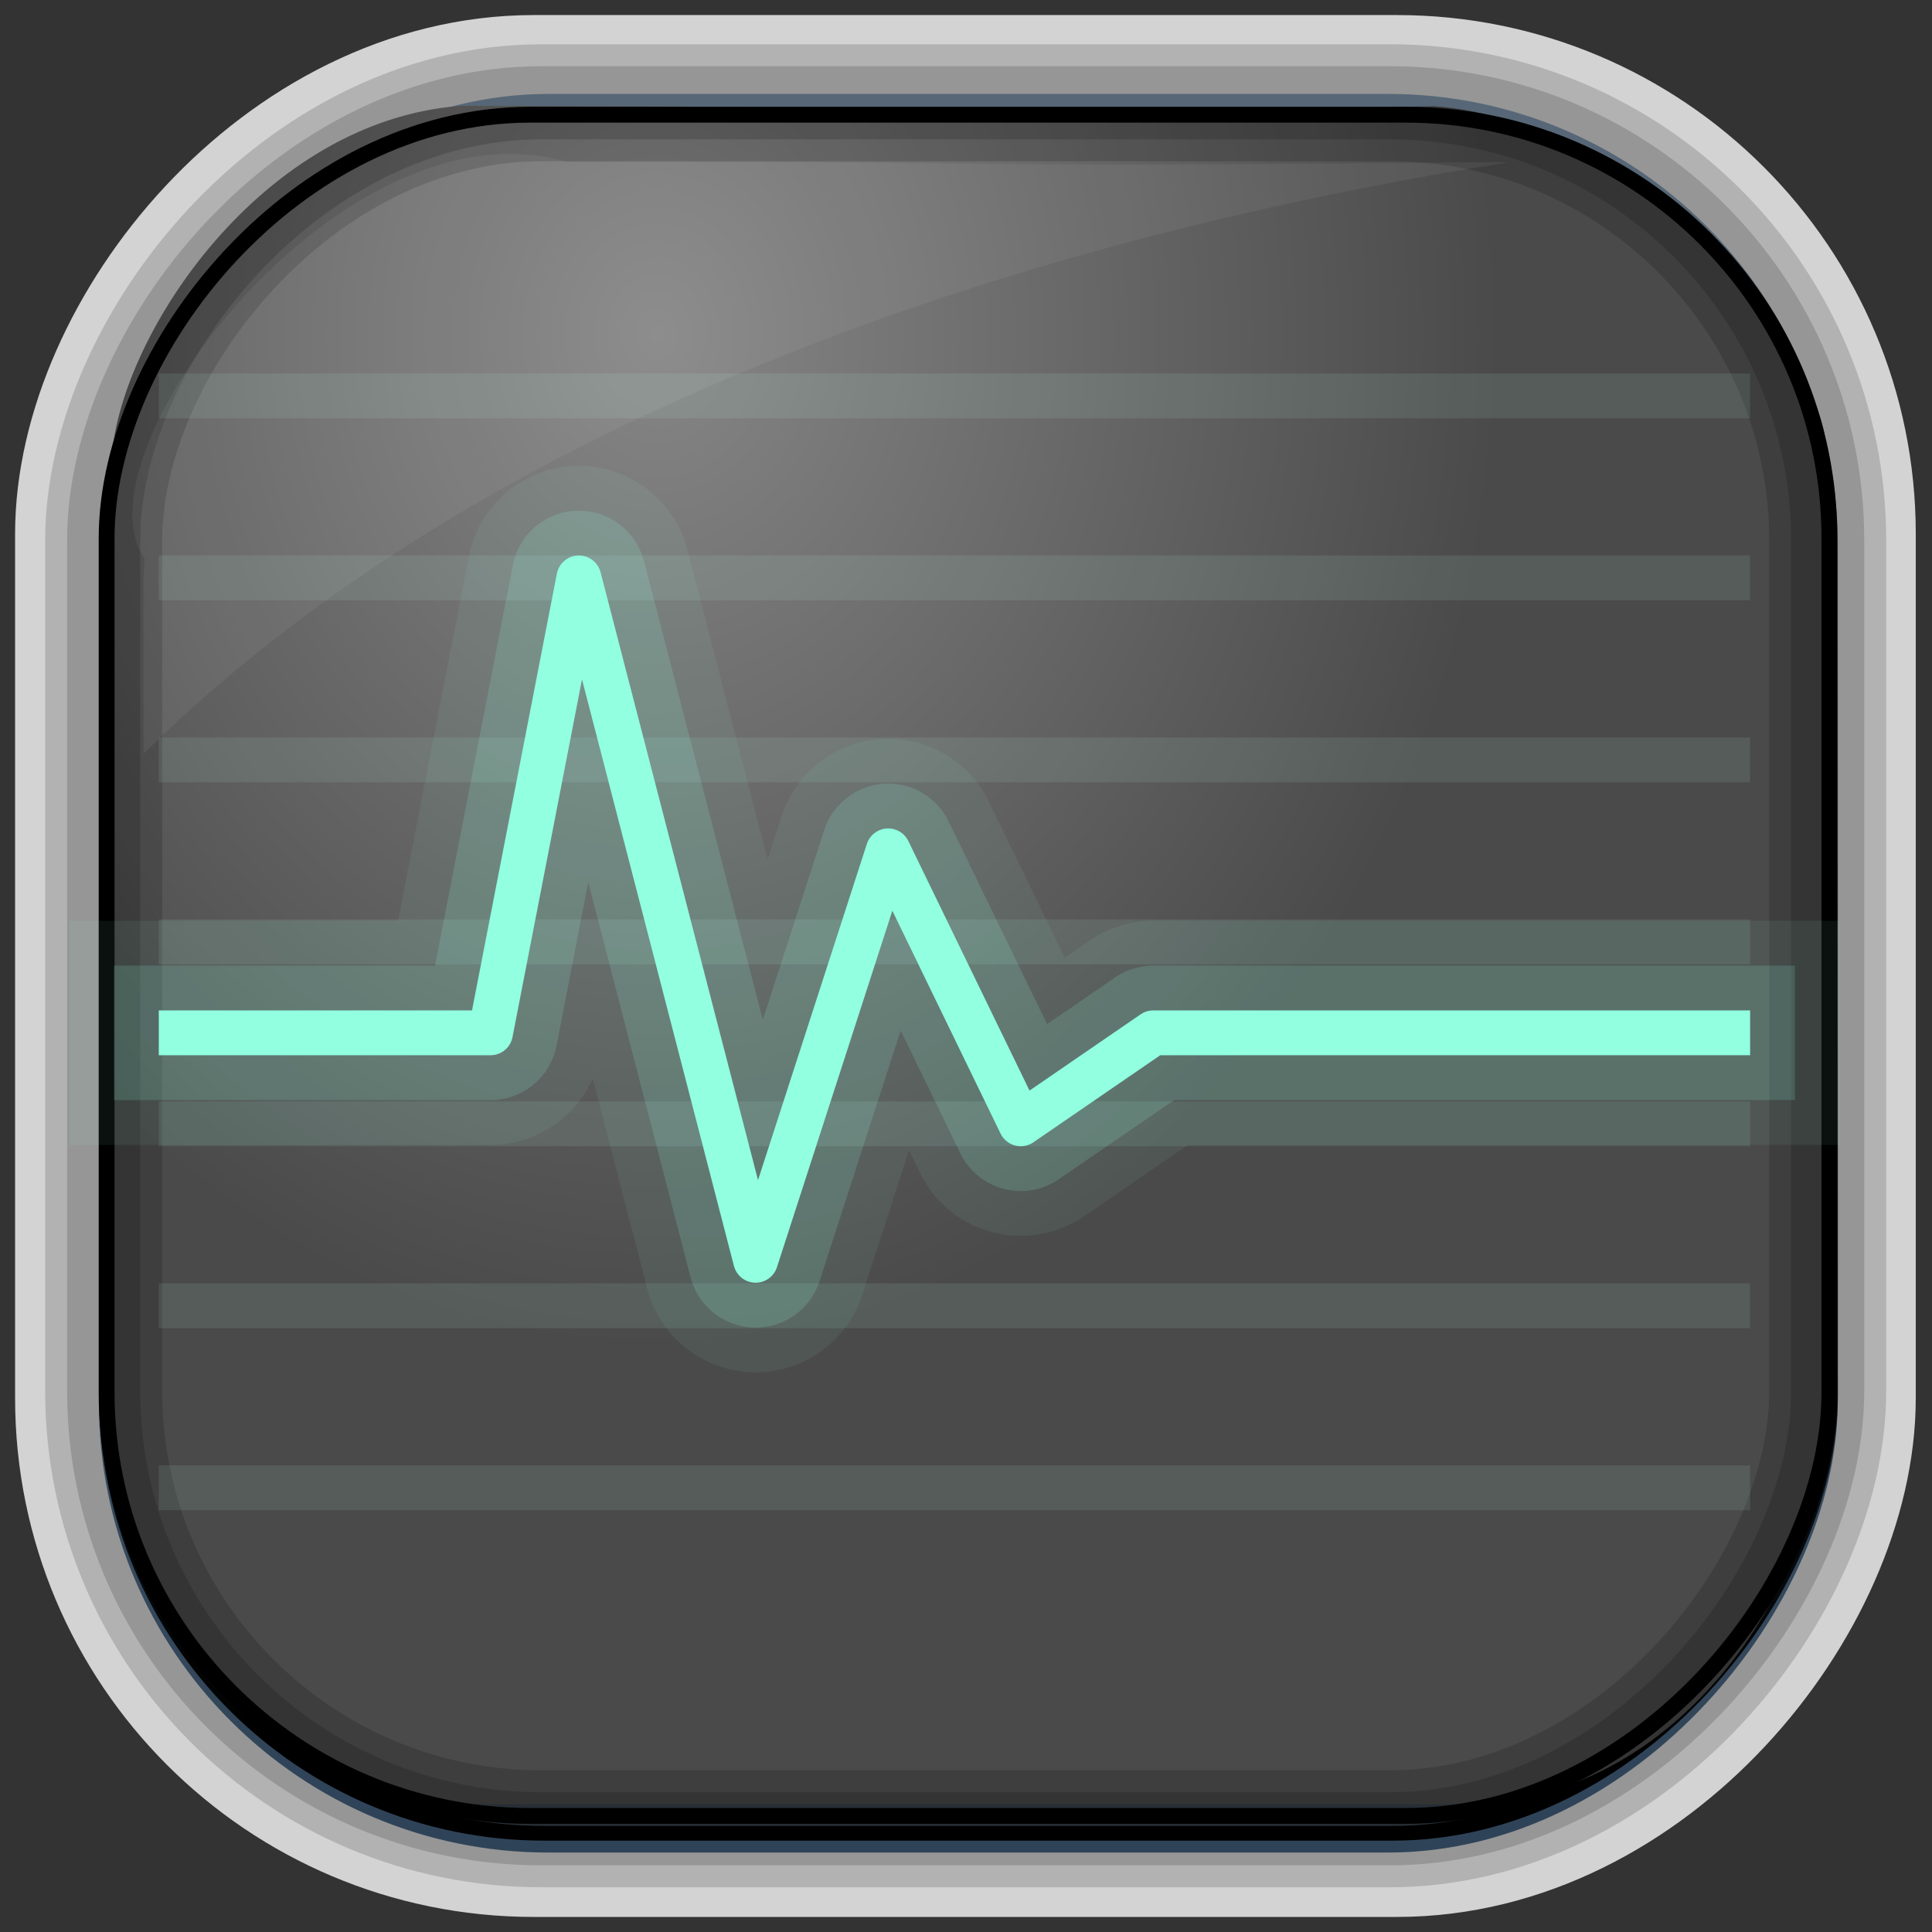 <?xml version="1.0" encoding="UTF-8" standalone="no"?>
<!-- Created with Inkscape (http://www.inkscape.org/) -->
<svg id="svg3449" xmlns:rdf="http://www.w3.org/1999/02/22-rdf-syntax-ns#" xmlns="http://www.w3.org/2000/svg" height="128" width="128" version="1.0" xmlns:cc="http://creativecommons.org/ns#" xmlns:xlink="http://www.w3.org/1999/xlink" xmlns:dc="http://purl.org/dc/elements/1.1/">
 <rect width="100%" height="100%" fill="#333333" stroke="none"/>
 <defs id="defs3451">
  <linearGradient id="linearGradient3514" y2="-9.103" gradientUnits="userSpaceOnUse" x2="66.492" gradientTransform="matrix(.968 0 0 .979 2.179 .166)" y1="-42.638" x1="67.952">
   <stop id="stop4620" style="stop-color:#37414b" offset="0"/>
   <stop id="stop4622" style="stop-color:#37414b;stop-opacity:0" offset="1"/>
  </linearGradient>
  <linearGradient id="linearGradient3516" y2="-11.847" gradientUnits="userSpaceOnUse" x2="58.98" gradientTransform="matrix(.968 0 0 .979 2.179 .166)" y1="-118.55" x1="57.173">
   <stop id="stop4596" offset="0"/>
   <stop id="stop4598" style="stop-opacity:0" offset="1"/>
  </linearGradient>
  <linearGradient id="linearGradient3519" y2="50.369" gradientUnits="userSpaceOnUse" x2="76.558" gradientTransform="matrix(.968 0 0 .979 3.242 -129.19)" y1="13.164" x1="76.558">
   <stop id="stop3392" style="stop-color:#425e7b" offset="0"/>
   <stop id="stop3394" style="stop-color:#7a91a7" offset="1"/>
  </linearGradient>
  <linearGradient id="linearGradient3521" y2="-8.74" gradientUnits="userSpaceOnUse" x2="60.217" gradientTransform="matrix(.968 0 0 .979 2.179 .166)" y1="-123.72" x1="60.395">
   <stop id="stop3392-4-8" style="stop-color:#425e7b" offset="0"/>
   <stop id="stop3394-8-0" style="stop-color:#7a91a7" offset="1"/>
  </linearGradient>
  <radialGradient id="radialGradient3349" gradientUnits="userSpaceOnUse" cy="45.647" cx="42.148" gradientTransform="matrix(.947 0 0 1.139 3.595 -29.89)" r="58.984">
   <stop id="stop2699-5" style="stop-color:#868686" offset="0"/>
   <stop id="stop2701-7" style="stop-color:#4a4a4a" offset="1"/>
  </radialGradient>
 </defs>
 <rect id="rect892-2-7-2" ry="29.452" style="stroke:#d3d3d3;stroke-width:9.845;fill:#37414b" transform="scale(1,-1)" height="116.16" width="116.08" y="-122.08" x="5.922"/>
 <rect id="rect892" style="stroke:url(#linearGradient3521);stroke-width:.974;fill:url(#linearGradient3519)" transform="scale(1,-1)" ry="29.296" height="115.54" width="114.22" y="-122.25" x="7.039"/>
 <rect id="rect892-2" style="stroke:url(#linearGradient3516);stroke-width:.974;fill:url(#linearGradient3514)" transform="scale(1,-1)" ry="28.993" height="114.35" width="114.22" y="-121.46" x="7.06"/>
 <path id="rect895" style="fill:url(#radialGradient3349)" d="m30.571 7.01c-13.128 0.936-22.55 15.04-23.173 23.288-0.05 0.974-0.089 1.965-0.089 2.957v58.419c0 15.229 11.191 27.859 22.318 27.859h67.038c15.69 0 24.318-16.445 24.318-25.859v-64.017c-0.21-5.933-12.29-21.682-25.926-22.618-47.846 0.865-20.497-0.026-64.483-0.026z"/>
 <rect id="rect892-2-7-8" style="opacity:.159;stroke:#000;stroke-width:4.845;fill:none" transform="scale(1,-1)" ry="28.993" height="114.35" width="114.22" y="-121.16" x="6.868"/>
 <rect id="rect892-2-7-1" style="opacity:.159;stroke:#000;stroke-width:7.751;fill:none" transform="scale(1,-1)" ry="28.993" height="114.35" width="114.22" y="-121.16" x="6.869"/>
 <rect id="rect892-2-7-2-9" ry="28.067" style="stroke:#000;stroke-width:1.049;fill:none" transform="scale(1,-1)" height="112.71" width="114.14" y="-120.31" x="7.064"/>
 <path id="path1187" style="fill:#fff;fill-opacity:.057" d="m37.509 10.721c-14.891-4.33-32.78 19.454-27.93 26.295-0.043 0.716-0.077 1.444-0.077 2.173v10.76c25.898-25.61 66.753-35.478 90.374-39.178-0.225-0.026-0.46-0.031-0.691-0.031-41.576 0.387-23.653-0.019-61.677-0.019z"/>
 <path id="path2233" d="m12.005 26.231h102.46" style="opacity:.1;stroke-width:2.97px;stroke:#b9ffeb;stroke-linecap:square;fill:none"/>
 <path id="path2235" d="m12.005 38.287h102.46" style="opacity:.1;stroke-width:2.97px;stroke:#b9ffeb;stroke-linecap:square;fill:none"/>
 <path id="path2237" d="m12.005 50.344h102.46" style="opacity:.1;stroke-width:2.97px;stroke:#b9ffeb;stroke-linecap:square;fill:none"/>
 <path id="path2239" d="m12.005 62.4h102.46" style="opacity:.1;stroke-width:2.97px;stroke:#b9ffeb;stroke-linecap:square;fill:none"/>
 <path id="path2241" d="m12.005 74.456h102.46" style="opacity:.1;stroke-width:2.97px;stroke:#b9ffeb;stroke-linecap:square;fill:none"/>
 <path id="path2243" d="m12.005 86.512h102.46" style="opacity:.1;stroke-width:2.97px;stroke:#b9ffeb;stroke-linecap:square;fill:none"/>
 <path id="path2245" d="m12.005 98.568h102.46" style="opacity:.1;stroke-width:2.97px;stroke:#b9ffeb;stroke-linecap:square;fill:none"/>
 <path id="path3477" d="m12.005 68.428h20.492l5.855-30.141 11.71 45.211 8.782-27.127 8.782 18.084 8.782-6.028h38.057" style="stroke-linejoin:round;stroke:#91ffe0;stroke-linecap:square;stroke-width:2.97px;fill:none"/>
 <path id="path3477-1-8" d="m12.005 68.428h20.492l5.855-30.141 11.71 45.211 8.782-27.127 8.782 18.084 8.782-6.028h38.057" style="opacity:0.07;stroke-linejoin:round;stroke:#91ffe0;stroke-linecap:square;stroke-width:14.852;fill:none"/>
 <path id="path3477-1" d="m12.005 68.428h20.492l5.855-30.141 11.71 45.211 8.782-27.127 8.782 18.084 8.782-6.028h38.057" style="opacity:0.16;stroke-linejoin:round;stroke:#91ffe0;stroke-linecap:square;stroke-width:8.911;fill:none"/>
</svg>
